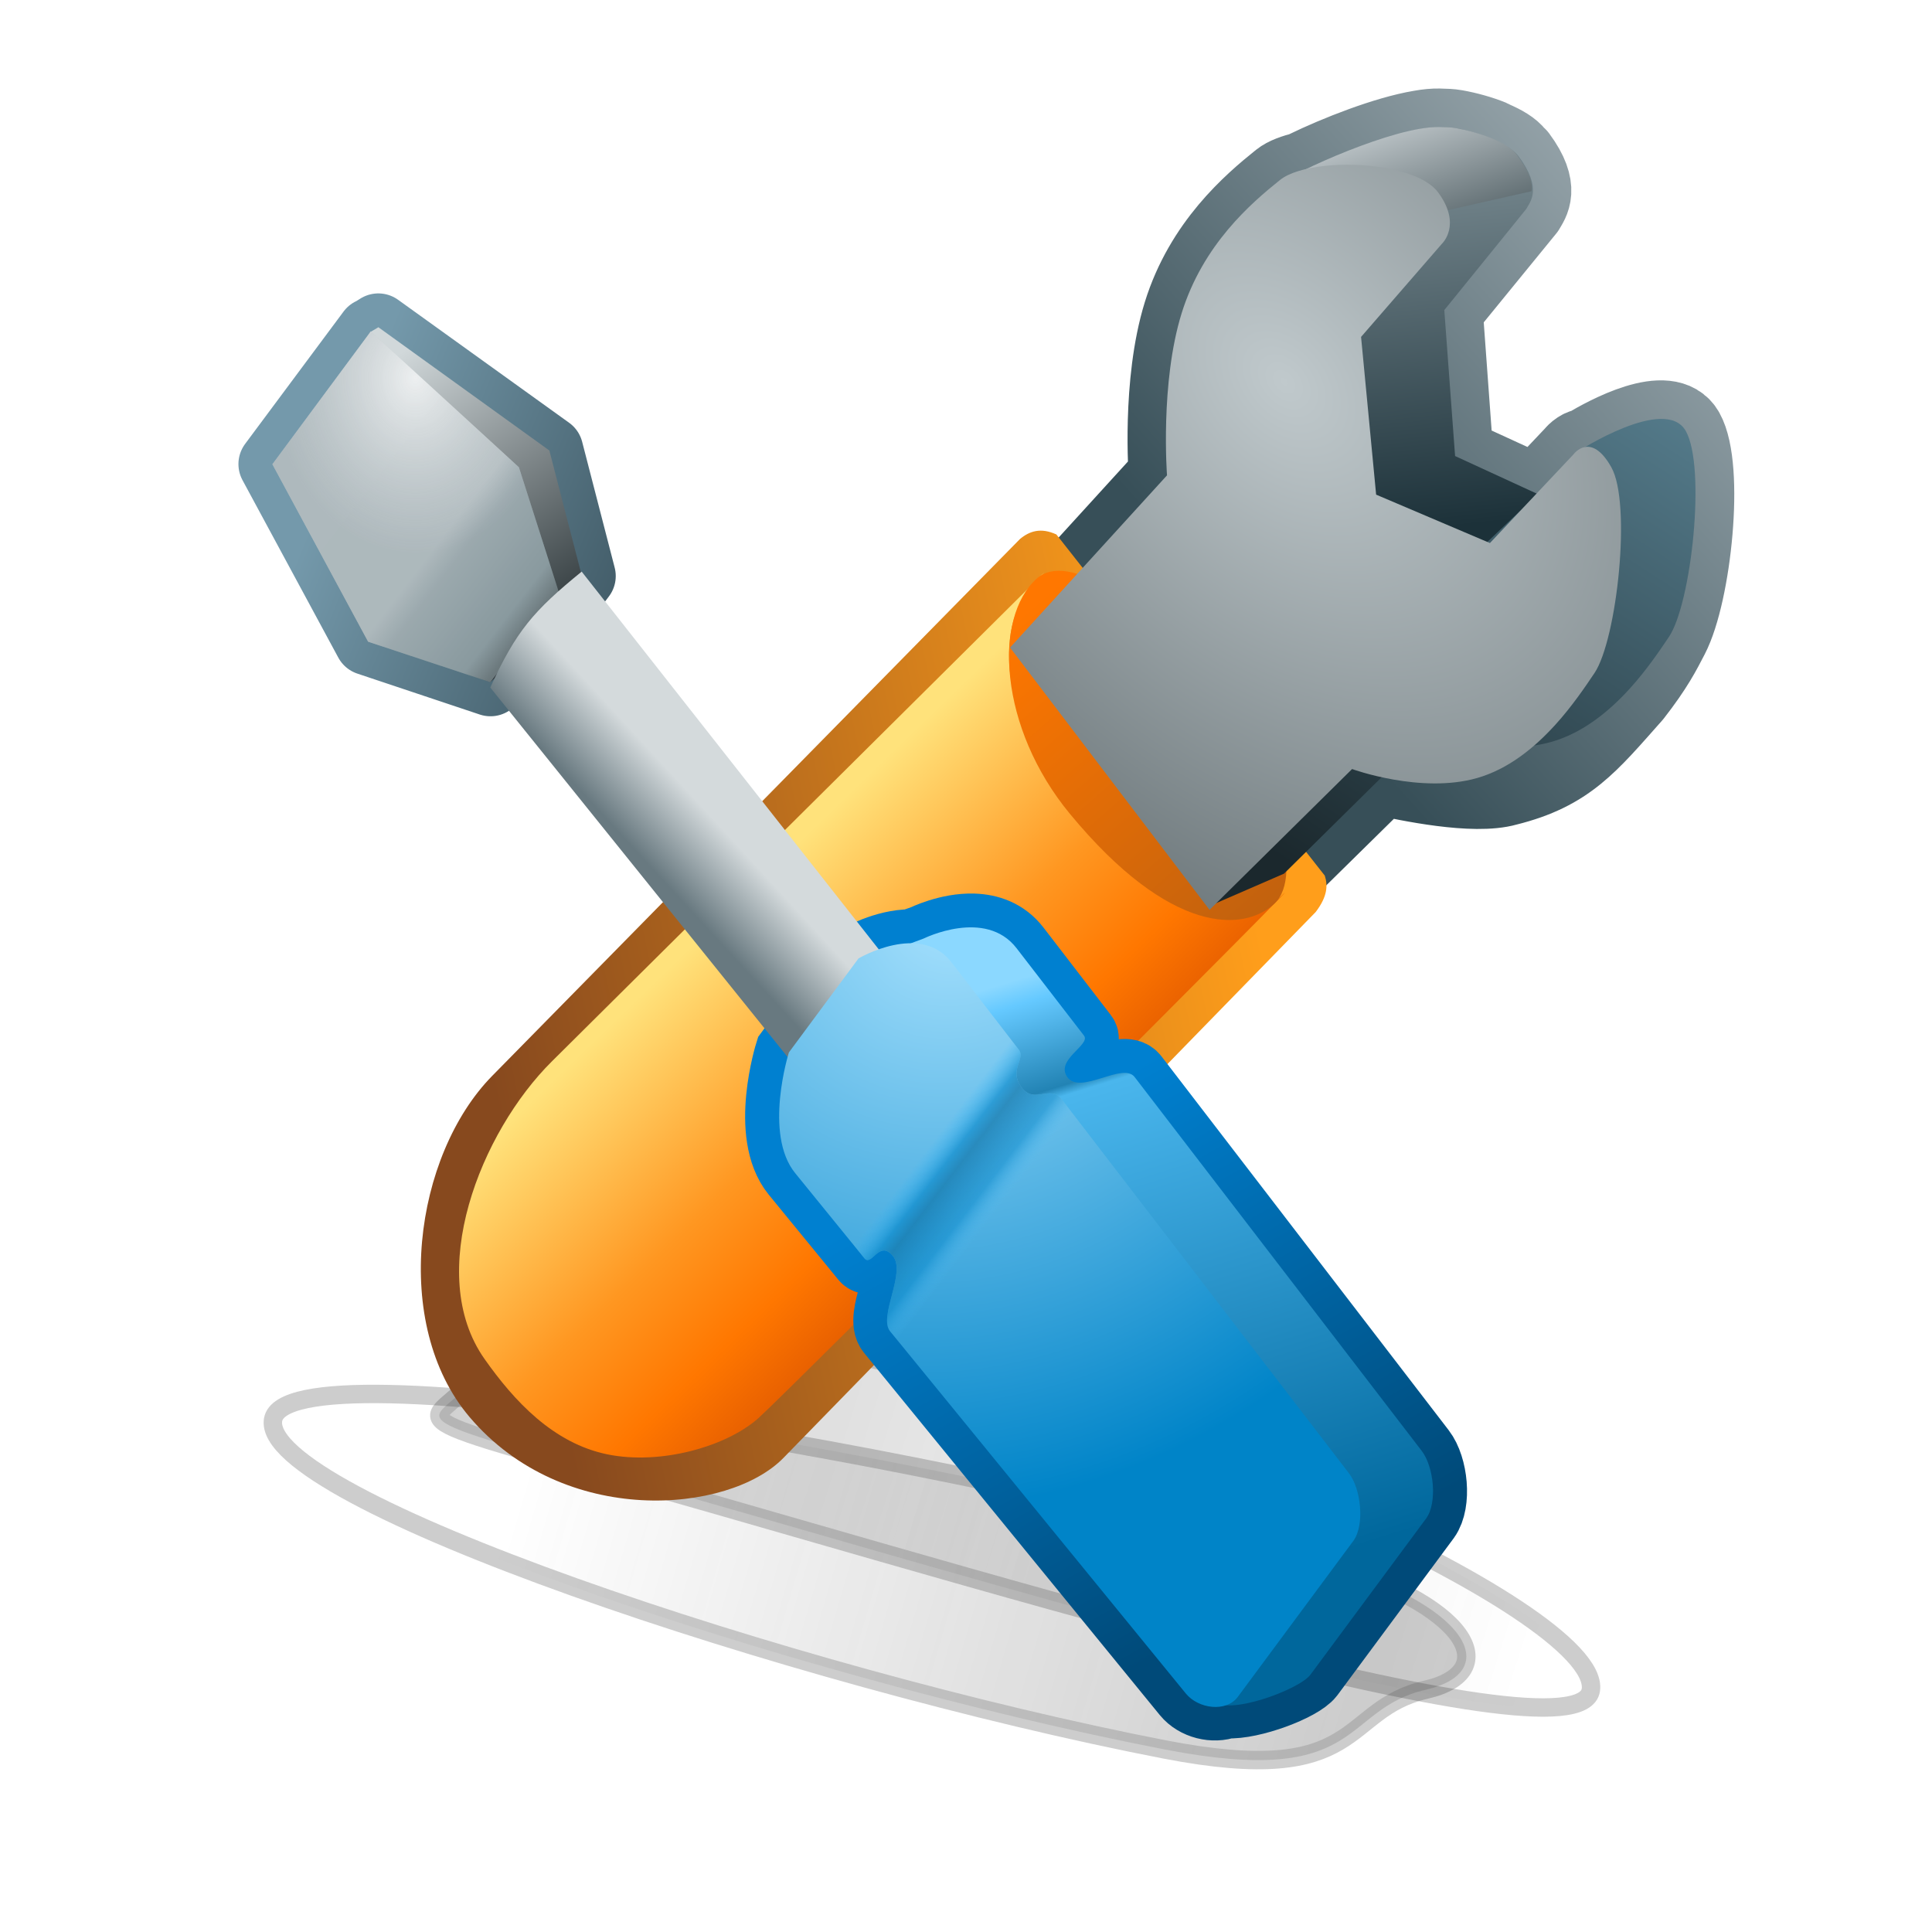 <svg xmlns="http://www.w3.org/2000/svg" viewBox="0 0 48 48" xmlns:xlink="http://www.w3.org/1999/xlink">
<defs>
<filter width="1.221" x="-.111" y="-.302" height="1.605" id="filter11225">
<feGaussianBlur stdDeviation="4.006"/>
</filter>
<linearGradient gradientTransform="matrix(.385 .527 -.463 .436 85.481 32.909)" id="linearGradient12286" xlink:href="#linearGradient4343" y1="33.002" x1="-40.182" y2="34.463" x2="-1.993" gradientUnits="userSpaceOnUse"/>
<linearGradient id="linearGradient12274" xlink:href="#linearGradient12237" y1="69.254" x1="16.152" y2="88.325" x2="59.062" gradientUnits="userSpaceOnUse"/>
<linearGradient gradientTransform="matrix(.826 0 0 .913 12.788 .022)" id="linearGradient12284" xlink:href="#linearGradient4331" y1="44.882" x1="32.704" y2="62.746" x2="48.37" gradientUnits="userSpaceOnUse"/>
<linearGradient id="linearGradient12282" xlink:href="#linearGradient10273" y1="53.323" x1="25.816" y2="44.938" x2="65.612" gradientUnits="userSpaceOnUse"/>
<linearGradient gradientTransform="matrix(.841 -.003 .001 .919 3.646 2.313)" id="linearGradient12314" xlink:href="#linearGradient5685" y1="58.192" x1="52.594" y2="61.745" x2="56.818" gradientUnits="userSpaceOnUse"/>
<linearGradient gradientTransform="matrix(1.043 0 0 .957 7.391 .225)" id="linearGradient12280" xlink:href="#linearGradient11338" y1="11.936" x1="79.295" y2="30.918" x2="56.458" gradientUnits="userSpaceOnUse"/>
<linearGradient gradientTransform="matrix(1.043 0 0 .957 7.391 .225)" id="linearGradient12278" xlink:href="#linearGradient11338" y1="72.728" x1="13.734" y2="54.478" x2="91.606" gradientUnits="userSpaceOnUse"/>
<linearGradient gradientTransform="matrix(.872 0 0 .911 12.464 .311)" id="linearGradient12288" xlink:href="#linearGradient6235" y1="18.267" x1="86.668" y2="47.806" x2="68.405" gradientUnits="userSpaceOnUse"/>
<linearGradient gradientTransform="matrix(.841 -.003 .001 .919 3.646 2.313)" id="linearGradient12308" xlink:href="#linearGradient5675" y1="39.765" x1="40.235" y2="43.059" x2="36.941" gradientUnits="userSpaceOnUse"/>
<linearGradient gradientTransform="matrix(.841 -.003 .001 .919 3.646 2.313)" id="linearGradient12304" xlink:href="#linearGradient6673" y1="16.235" x1="15.059" y2="27.765" x2="28.706" gradientUnits="userSpaceOnUse"/>
<linearGradient gradientTransform="matrix(.872 0 0 .911 12.261 .125)" id="linearGradient12290" xlink:href="#linearGradient6227" y1="6.024" x1="75.012" y2="24.68" x2="76.875" gradientUnits="userSpaceOnUse"/>
<linearGradient gradientTransform="matrix(.841 -.003 .001 .919 3.646 2.313)" id="linearGradient12302" xlink:href="#linearGradient3716" y1="48.471" x1="57.882" y2="83.765" x2="67.765" gradientUnits="userSpaceOnUse"/>
<linearGradient id="linearGradient12300" xlink:href="#linearGradient3430" y1="55.333" x1="51.449" y2="78.979" x2="64.853" gradientUnits="userSpaceOnUse"/>
<linearGradient gradientTransform="matrix(.872 0 0 .911 12.261 .125)" id="linearGradient12292" xlink:href="#linearGradient6200" y1=".366" x1="71.008" y2="8.356" x2="73.652" gradientUnits="userSpaceOnUse"/>
<linearGradient gradientTransform="matrix(.841 -.003 .001 .919 3.646 2.313)" id="linearGradient12298" xlink:href="#linearGradient8641" y1="12.89" x1="20.146" y2="28.184" x2="29.644" gradientUnits="userSpaceOnUse"/>
<linearGradient id="linearGradient12296" xlink:href="#linearGradient5376" y1="32.86" x1="36.014" y2="24.461" x2="15.417" gradientUnits="userSpaceOnUse"/>
<linearGradient id="linearGradient12276" xlink:href="#linearGradient12245" y1="69.472" x1="12.179" y2="100.116" x2="70.506" gradientUnits="userSpaceOnUse"/>
<linearGradient id="linearGradient8641">
<stop offset="0" stop-color="#d1d8da"/>
<stop offset="1" stop-color="#323b3e"/>
</linearGradient>
<linearGradient id="linearGradient3430">
<stop offset="0" stop-color="#0080d0"/>
<stop offset="1" stop-color="#004a79"/>
</linearGradient>
<linearGradient id="linearGradient6673">
<stop offset="0" stop-color="#c2cacd"/>
<stop offset=".587" stop-color="#c1c9cc"/>
<stop offset=".671" stop-color="#9eabb0"/>
<stop offset=".919" stop-color="#7c8e94"/>
<stop offset="1" stop-color="#445054"/>
</linearGradient>
<linearGradient id="linearGradient5376">
<stop offset="0" stop-color="#314751"/>
<stop offset="1" stop-color="#7499ab"/>
</linearGradient>
<linearGradient id="linearGradient12237">
<stop offset="0" stop-color="#2d2d2d"/>
<stop offset="1" stop-color="#2d2d2d" stop-opacity="0"/>
</linearGradient>
<linearGradient id="linearGradient12245">
<stop offset="0" stop-color="#2d2d2d"/>
<stop offset="1" stop-color="#2d2d2d" stop-opacity="0"/>
</linearGradient>
<linearGradient id="linearGradient10273">
<stop offset="0" stop-color="#87491e"/>
<stop offset="1" stop-color="#ff9e1b"/>
</linearGradient>
<linearGradient id="linearGradient6235">
<stop offset="0" stop-color="#557c8c"/>
<stop offset="1" stop-color="#1b282d"/>
</linearGradient>
<linearGradient id="linearGradient4343">
<stop offset="0" stop-color="#f70"/>
<stop offset="1" stop-color="#b35c11"/>
</linearGradient>
<linearGradient id="linearGradient5685">
<stop offset="0" stop-color="#2db8ff" stop-opacity="0"/>
<stop offset=".25" stop-color="#0084c8" stop-opacity=".595"/>
<stop offset=".382" stop-color="#0069a0" stop-opacity=".595"/>
<stop offset=".75" stop-color="#0084c8" stop-opacity=".469"/>
<stop offset="1" stop-color="#53c5ff" stop-opacity="0"/>
</linearGradient>
<linearGradient id="linearGradient6227">
<stop offset="0" stop-color="#6f8188"/>
<stop offset="1" stop-color="#1c3139"/>
</linearGradient>
<linearGradient id="linearGradient6200">
<stop offset="0" stop-color="#cbd2d5"/>
<stop offset="1" stop-color="#546267"/>
</linearGradient>
<linearGradient id="linearGradient11338">
<stop offset="0" stop-color="#95a3a9"/>
<stop offset="1" stop-color="#374f58"/>
</linearGradient>
<linearGradient id="linearGradient4331">
<stop offset="0" stop-color="#ffe27b"/>
<stop offset=".5" stop-color="#ff9721"/>
<stop offset=".781" stop-color="#f70"/>
<stop offset="1" stop-color="#e55d00"/>
</linearGradient>
<linearGradient id="linearGradient5675">
<stop offset="0" stop-color="#d4dadc"/>
<stop offset="1" stop-color="#687980"/>
</linearGradient>
<linearGradient id="linearGradient3716">
<stop offset="0" stop-color="#8bd8ff"/>
<stop offset=".038" stop-color="#65c9ff"/>
<stop offset=".178" stop-color="#2283b4"/>
<stop offset=".194" stop-color="#4ab6ed"/>
<stop offset="1" stop-color="#00679c"/>
</linearGradient>
<radialGradient cx="66.783" cy="18.965" gradientTransform="matrix(1.124 -2.147 2.65 2.104 -58.619 118.961)" r="16.986" id="radialGradient12294" gradientUnits="userSpaceOnUse">
<stop offset="0" stop-color="#c0c9cc"/>
<stop offset="1" stop-color="#414c50"/>
</radialGradient>
<radialGradient cx="64.084" cy="45.797" gradientTransform="matrix(1.626 -.749 .607 1.578 -82.29 18.153)" r="18.176" id="radialGradient12312" gradientUnits="userSpaceOnUse">
<stop offset="0" stop-color="#aae3ff"/>
<stop offset="1" stop-color="#0084c8"/>
</radialGradient>
<radialGradient cx="21.264" cy="14.988" gradientTransform="matrix(.841 -.003 .001 1.031 3.643 -.111)" r="8.851" id="radialGradient12306" gradientUnits="userSpaceOnUse">
<stop offset="0" stop-color="#fff" stop-opacity=".701"/>
<stop offset="1" stop-color="#98a6ab" stop-opacity=".473"/>
</radialGradient>
</defs>
<g transform="matrix(.478 0 0 .478 .024 2.089)">
<g stroke-linejoin="round" stroke-linecap="round">
<g stroke="#2d2d2d">
<path opacity=".49" fill="url(#linearGradient12274)" filter="url(#filter11225)" d="m70.543,96.207c-1.284,4.15-36.138-6.983-55.06-15.114-8.083-3.474-9.376-7.405-5.05-7.801 4.773-.437 3.969-4.877 14.51-1.313 19.512,6.595 46.885,20.079 45.6,24.229z" transform="matrix(-.948 .128 -.128 -.948 93.333 151.601)"/>
<path opacity=".49" fill="url(#linearGradient12276)" filter="url(#filter11225)" d="m75.077,98.945c-1.284,4.15-33.868-12.891-52.451-21.771-11.313-5.406-4.833-2.805-3.549-6.955 1.284-4.15 3.946-1.69 14.488,1.873 19.512,6.595 42.796,22.703 41.512,26.853z" transform="matrix(.942 -.167 .167 .942 -4.607 2.782)"/>
</g>
<path fill="url(#linearGradient12278)" stroke="url(#linearGradient12280)" stroke-width="3.996" d="m74.759,2.228c-.288-.005-.623,.025-.978,.09-1.794,.299-4.339,1.304-5.964,2.093-.032,.016-.066,.044-.098,.06-.511,.13-.955,.281-1.238,.508-1.505,1.206-4.006,3.355-5.117,6.937-1.125,3.626-.75,8.432-.75,8.432l-4.661,5.113 10.853,15.428 4.954-4.874c1.311,.288 4.797,1.032 6.518,.538 3.17-.788 4.269-2.21 6.572-4.804 1.121-1.439 1.511-2.224 1.929-3.029 1.163-2.243 1.848-8.786 .788-10.674-.902-1.606-4.164,.196-5.182,.807-.391,.04-.652,.389-.652,.389l-1.923,2.033-4.237-1.944-.554-7.594 4.27-5.232c.203-.372 .827-1.064-.424-2.751-.025-.033-.067-.057-.098-.09-.228-.307-.68-.573-1.238-.807-.013-.005-.02-.025-.033-.03-.579-.238-1.28-.43-1.89-.538-.254-.045-.518-.054-.847-.06z"/>
</g>
<path fill="url(#linearGradient12282)" fill-rule="evenodd" d="m54.857,23.409c-.811-.372-1.395-.176-1.892,.236l-27.429,27.901c-4.064,4.135-5.272,12.91-1.182,17.734 4.902,5.782 13.483,5.033 16.315,2.128l27.665-28.374c.622-.816 .634-1.389 .473-1.892l-13.951-17.734z"/>
<path fill="url(#linearGradient12284)" d="m54.222,25.394l-25.583,25.398c-3.715,3.681-6.632,11.035-3.505,15.472 1.535,2.179 3.562,4.373 6.372,4.955 2.811,.582 6.248-.427 7.868-1.884 1.695-1.525 30.779-30.622 27.027-26.995-5.503,5.309-18.855-11.246-12.18-16.946z"/>
<path fill="url(#linearGradient12286)" d="m66.194,42.593c-1.566,1.475-5.398,1.677-10.634-4.663-3.698-4.478-3.995-10.202-1.718-12.233 1.609-1.436 5.601,1.112 9.012,5.778 3.411,4.666 4.907,9.644 3.34,11.117z"/>
<g fill-rule="evenodd">
<path fill="url(#linearGradient12288)" d="m75.82,2.478c-2.034-.36-8.711,2.109-9.652,2.863-1.505,1.206 .18,1.113-.932,4.695-1.125,3.626-.758,8.419-.758,8.419l-1.644,24.258 3.854-1.674 7.409-7.319c-0-0 3.575,1.305 6.502,.466 1.626-.467 2.981-1.576 4.068-2.774 .845-.932 1.522-1.925 2.031-2.684 1.163-1.735 1.935-8.806 .874-10.694-1.063-1.893-5.634,1.076-5.634,1.076l-.676,2.863-5.915-2.516-.783-8.198 4.207-4.847c0,0 1.047-.98-.204-2.667-.468-.631-1.526-1.05-2.747-1.266z"/>
<path fill="url(#linearGradient12290)" d="m74.749,2.231c-2.304-.043-7.142,2.437-7.966,3.096-1.505,1.206-.629,.949-1.74,4.531-1.125,3.626-.763,8.425-.763,8.425l-.436,18.216 16.036-15.187-4.3-1.979-.561-7.586 4.257-5.252c.203-.372 .857-1.053-.394-2.74-.468-.631-2.04-1.251-3.26-1.467-.254-.045-.543-.051-.872-.057z"/>
<path fill="url(#linearGradient12292)" d="m74.749,2.231c-2.304-.043-7.548,2.344-8.371,3.003-1.328,1.064-.2,.811-1.008,3.543l14.185-3.209c.09-.454-.172-1.093-.775-1.907-.468-.631-1.938-1.158-3.159-1.374-.254-.045-.543-.051-.872-.057z"/>
<path fill="url(#radialGradient12294)" d="m71.948,4.358c-2.034-.36-4.526-.128-5.467,.626-1.505,1.206-4.005,3.351-5.116,6.933-1.125,3.626-.758,8.419-.758,8.419l-8.158,8.952 10.368,13.633 7.409-7.319c-0-0 3.575,1.305 6.502,.466 1.626-.467 2.981-1.576 4.068-2.774 .845-.932 1.522-1.925 2.031-2.684 1.163-1.735 1.935-8.806 .874-10.694-1.063-1.893-1.956-.682-1.956-.682l-4.354,4.621-5.915-2.516-.783-8.198 4.207-4.847c0,0 1.047-.98-.204-2.667-.468-.631-1.526-1.05-2.747-1.266z"/>
<path fill="none" stroke="url(#linearGradient12296)" stroke-linejoin="round" stroke-width="3.516" d="m19.613,12.639l-.368,.231-.026,0-5.118,6.881 4.979,9.223 6.364,2.127-0-.029 .079-.086 1.497-1.212 3.176-4.204-1.69-6.538-8.892-6.394z"/>
<path fill="url(#linearGradient12298)" d="m19.218,12.876l6.214,18.201 1.583-1.292 3.176-4.221-1.687-6.518-8.887-6.408-.399,.238z"/>
<path fill="none" stroke="url(#linearGradient12300)" stroke-width="3.516" d="m50.56,43.832c-1.335-.045-2.602,.585-2.602,.585l-.657,.232c-1.384-.003-2.733,.786-2.733,.786l-3.622,4.895c-0,0-1.338,4.242 .323,6.285l3.606,4.406c.379,.466 .758-.951 1.472-.121 .738,.858-.761,3.156-.127,3.933l15.372,18.826c.497,.609 1.439,.831 2.13,.566 1.288,.078 3.844-.896 4.335-1.539l6.036-8.148c.584-.813 .392-2.677-.241-3.501l-14.926-19.43c-.616-.801-2.814,.948-3.496,.014-.659-.904 1.234-1.677 .865-2.156l-3.501-4.55c-.607-.787-1.434-1.055-2.236-1.082z"/>
<path fill="url(#linearGradient12302)" d="m44.477,45.704c0,0-1.469,8.128 .191,10.172l3.595,4.423c.379,.466 .756-.968 1.469-.137 .738,.858-.367,2.725 .266,3.502l13.063,20.364c.652,.798 4.392-.558 4.995-1.347l6.026-8.136c.584-.813 .397-2.678-.235-3.502l-14.922-19.432c-.616-.801-2.814,.943-3.495,.009-.659-.904 1.232-1.683 .862-2.162l-3.505-4.544c-1.619-2.099-4.828-.503-4.828-.503l-3.483,1.294z"/>
<path fill="url(#linearGradient12304)" d="m14.107,19.76l4.977,9.223 6.349,2.105 3.571-4.655-2.083-6.516-7.7-7.061-5.114,6.905z"/>
<path fill="url(#radialGradient12306)" d="m14.107,19.76l4.977,9.223 6.349,2.105 3.571-4.655-2.083-6.516-7.7-7.061-5.114,6.905z"/>
<path fill="url(#linearGradient12308)" stroke="url(#linearGradient12296)" stroke-width="1.758" d="m25.433,31.366l16.6,20.629 4.562-5.787-16.412-20.868c-2.494,2.03-3.409,3.088-4.751,6.026z"/>
<path fill="url(#radialGradient12312)" d="m40.954,50.332c0,0-1.334,4.231 .327,6.274l3.595,4.423c.379,.466 .756-.968 1.469-.137 .738,.858-.763,3.159-.129,3.936l15.37,18.826c.652,.798 2.085,.979 2.688,.19l6.026-8.136c.584-.813 .397-2.678-.235-3.502l-14.922-19.432c-.616-.801-1.429,.289-2.111-.645-.659-.904 .242-1.463-.127-1.942l-3.505-4.544c-1.619-2.099-4.828-.197-4.828-.197l-3.619,4.886z"/>
<path fill="url(#linearGradient12314)" d="m40.954,50.332c0,0-1.334,4.231 .327,6.274l3.595,4.423c.379,.466 .756-.968 1.469-.137 .738,.858-.763,3.159-.129,3.936l15.37,18.826c.652,.798 2.085,.979 2.688,.19l6.026-8.136c.584-.813 .397-2.678-.235-3.502l-14.922-19.432c-.616-.801-1.429,.289-2.111-.645-.659-.904 .242-1.463-.127-1.942l-3.505-4.544c-1.619-2.099-4.828-.197-4.828-.197l-3.619,4.886z"/>
</g>
</g>
</svg>
